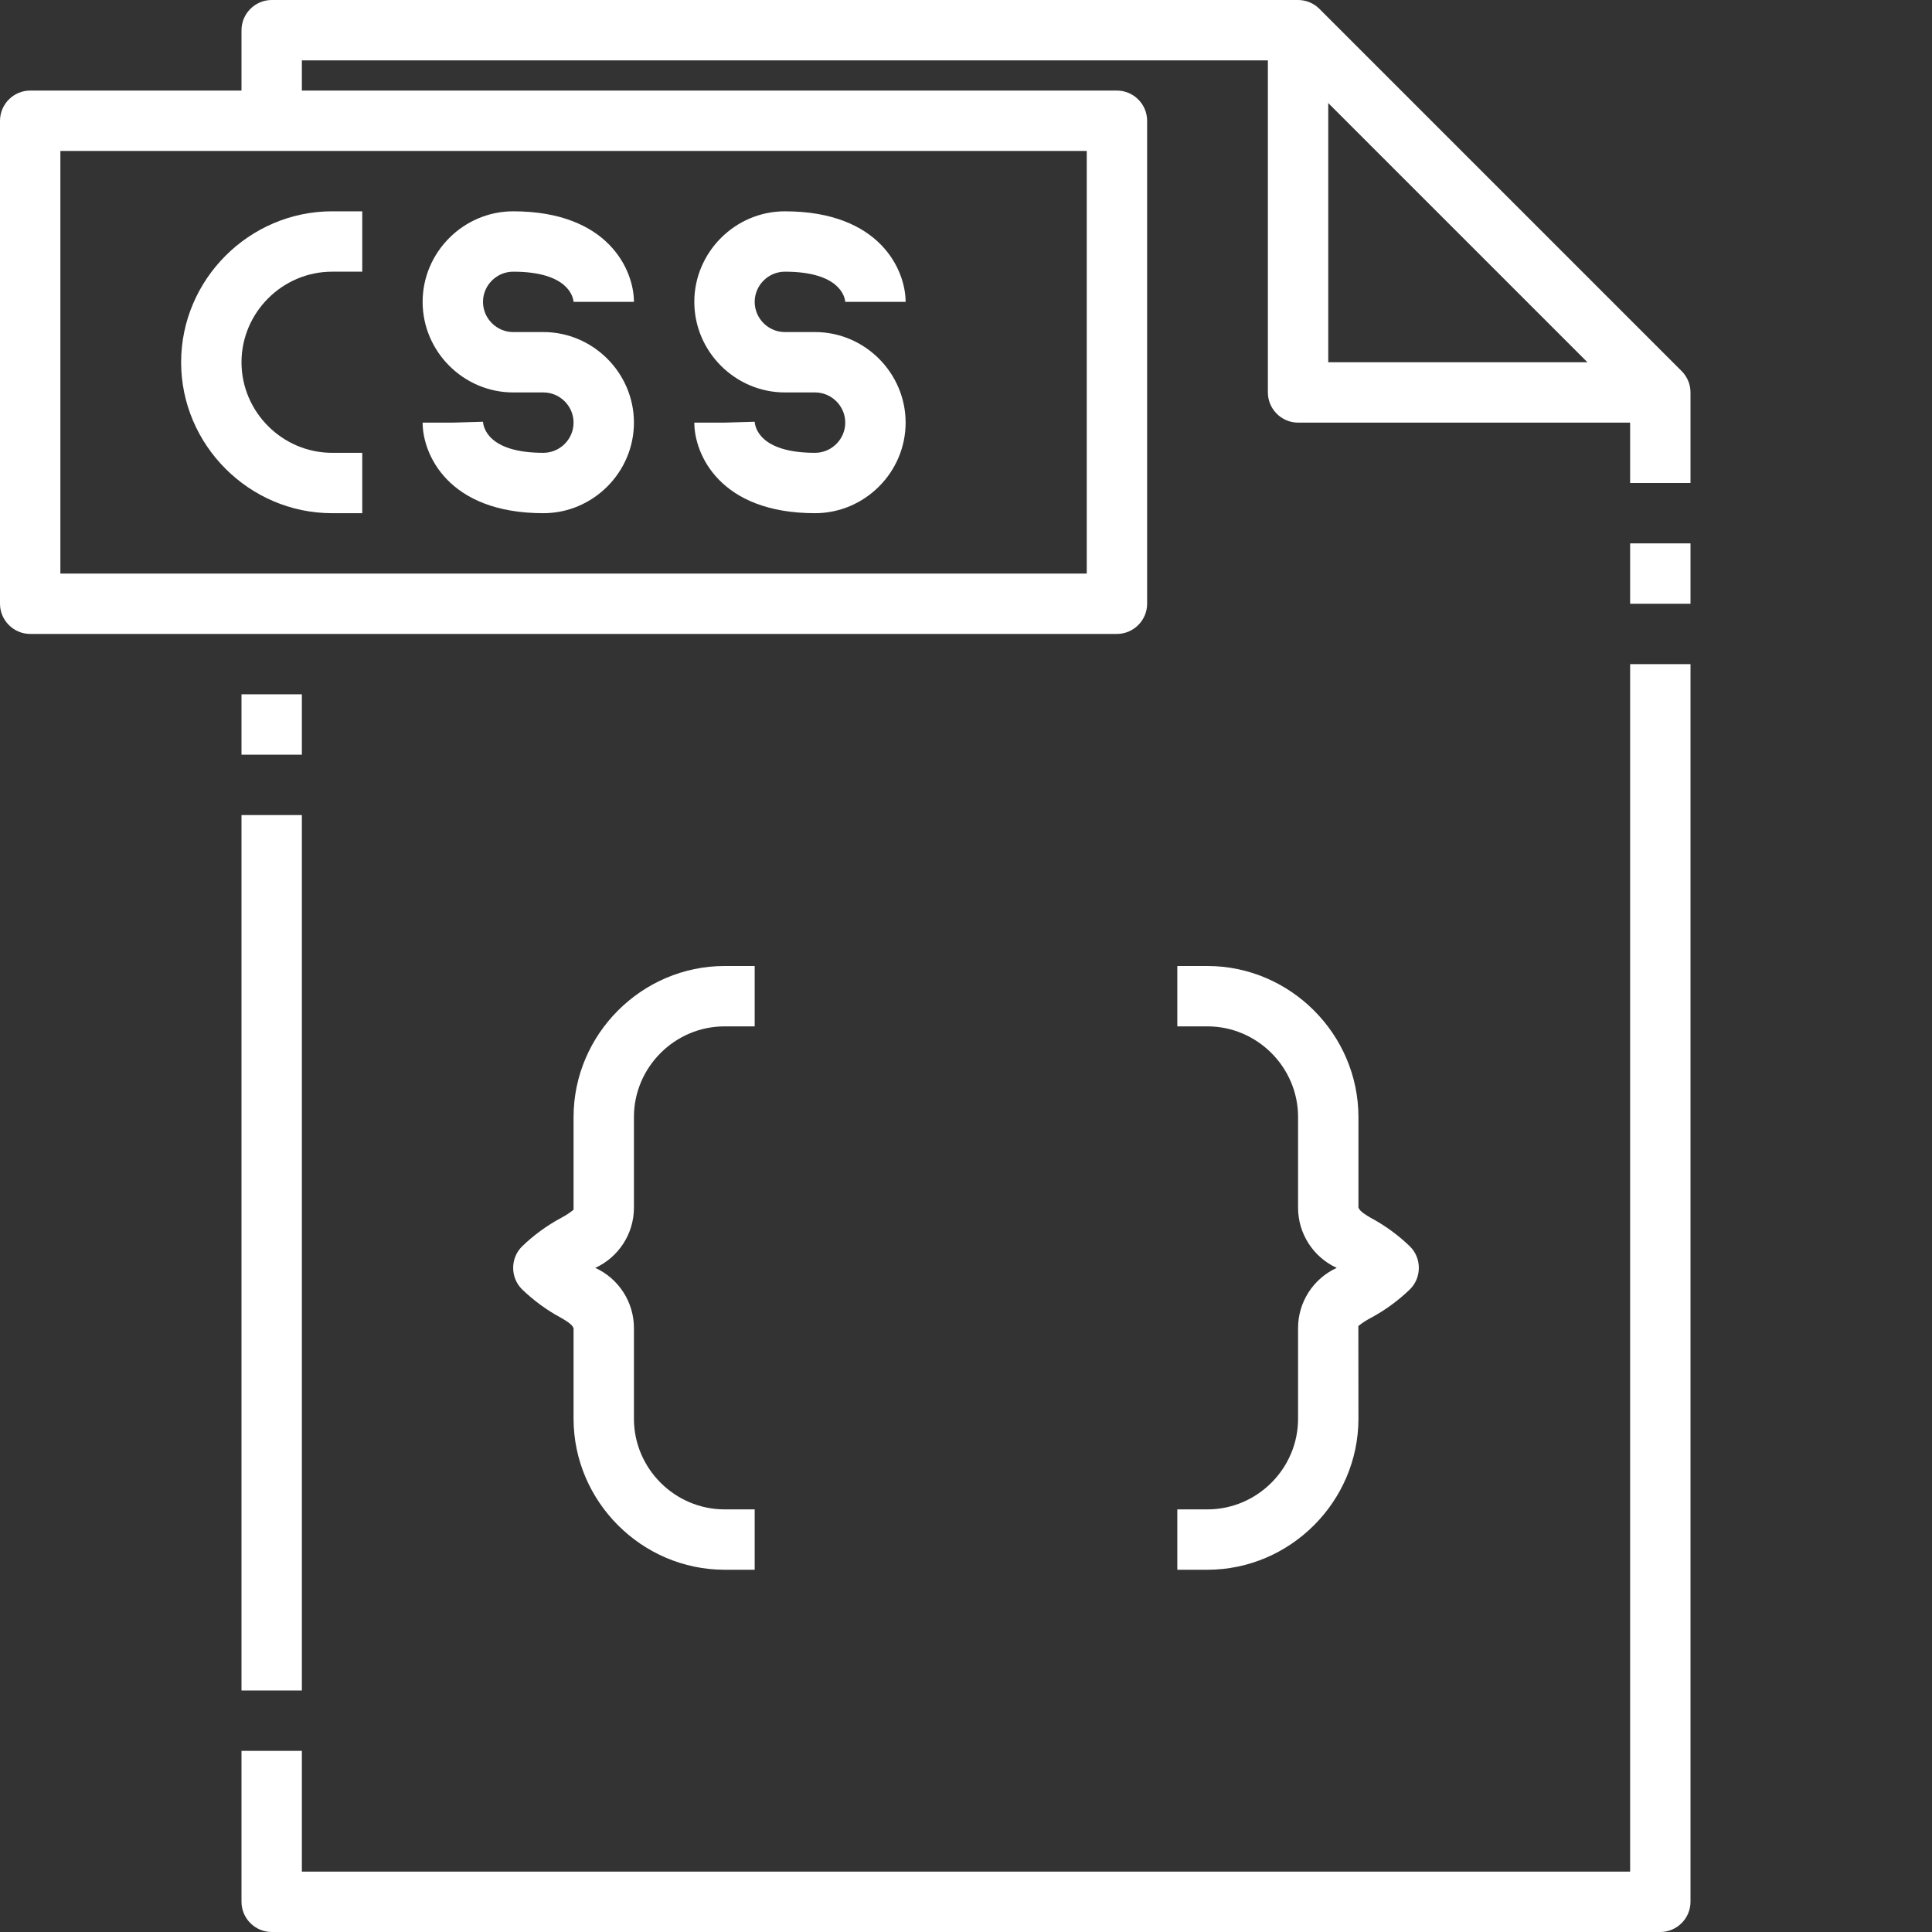 <?xml version="1.0" encoding="UTF-8" standalone="no"?>
<!DOCTYPE svg PUBLIC "-//W3C//DTD SVG 1.1//EN" "http://www.w3.org/Graphics/SVG/1.1/DTD/svg11.dtd">
<svg width="100%" height="100%" viewBox="0 0 512 512" version="1.1" xmlns="http://www.w3.org/2000/svg" xmlns:xlink="http://www.w3.org/1999/xlink" xml:space="preserve" xmlns:serif="http://www.serif.com/" style="fill-rule:evenodd;clip-rule:evenodd;stroke-linejoin:round;stroke-miterlimit:2;">
    <rect x="0" y="0" width="512" height="512" fill="#333333" stroke="none"/>
    <g id="_18-CSS">
        <path d="M296,168L8,168C3.611,168 0,164.389 0,160L0,32C-0,27.611 3.611,24 8,24L296,24C300.389,24 304,27.611 304,32L304,160C304,164.389 300.389,168 296,168ZM16,152L288,152L288,40L16,40L16,152Z" style="fill:white;fill-rule:nonzero;"/>
        <path d="M440,112L344,112C339.611,112 336,108.389 336,104L336,8L352,8L352,96L440,96L440,112Z" style="fill:white;fill-rule:nonzero;"/>
        <path d="M448,128L432,128L432,107.312L340.688,16L80,16L80,32L64,32L64,8C64,3.611 67.611,0 72,0L344,0C346.121,0 348.157,0.844 349.656,2.344L445.656,98.344C447.156,99.843 448,101.879 448,104L448,128Z" style="fill:white;fill-rule:nonzero;"/>
        <rect x="64" y="184" width="16" height="16" style="fill:white;fill-rule:nonzero;"/>
        <rect x="64" y="216" width="16" height="232" style="fill:white;fill-rule:nonzero;"/>
        <path d="M440,512L72,512C67.611,512 64,508.389 64,504L64,464L80,464L80,496L432,496L432,176L448,176L448,504C448,508.389 444.389,512 440,512Z" style="fill:white;fill-rule:nonzero;"/>
        <rect x="432" y="144" width="16" height="16" style="fill:white;fill-rule:nonzero;"/>
        <path d="M200,416L192,416C170.067,415.974 152.026,397.933 152,376L152,352C151.656,350.952 149.952,349.976 148.72,349.256C144.919,347.216 141.418,344.658 138.32,341.656C135.218,338.553 135.218,333.447 138.32,330.344C141.418,327.342 144.919,324.784 148.72,322.744C149.881,322.135 150.979,321.414 152,320.592L152,296C152.026,274.067 170.067,256.026 192,256L200,256L200,272L192,272C178.834,272 168,282.834 168,296L168,320C168.022,326.87 164.002,333.146 157.752,336C164.002,338.854 168.022,345.13 168,352L168,376C168,389.166 178.834,400 192,400L200,400L200,416Z" style="fill:white;fill-rule:nonzero;"/>
        <path d="M320,416L312,416L312,400L320,400C333.166,400 344,389.166 344,376L344,352C343.978,345.13 347.998,338.854 354.248,336C347.998,333.146 343.978,326.87 344,320L344,296C344,282.834 333.166,272 320,272L312,272L312,256L320,256C341.933,256.026 359.974,274.067 360,296L360,320C360.344,321.048 362.048,322.024 363.28,322.744C367.081,324.784 370.582,327.342 373.68,330.344C376.782,333.447 376.782,338.553 373.68,341.656C370.582,344.658 367.081,347.216 363.28,349.256C362.111,349.864 361.004,350.585 359.976,351.408L360,376C359.974,397.933 341.933,415.974 320,416Z" style="fill:white;fill-rule:nonzero;"/>
        <path d="M216,136C190.688,136 184,120.304 184,112L192,112L200,111.768C200.096,113.144 201.28,120 216,120C220.389,120 224,116.389 224,112C224,107.611 220.389,104 216,104L208,104C194.834,104 184,93.166 184,80C184,66.834 194.834,56 208,56C233.312,56 240,71.696 240,80L224,80C223.912,78.856 222.728,72 208,72C203.611,72 200,75.611 200,80C200,84.389 203.611,88 208,88L216,88C229.166,88 240,98.834 240,112C240,125.166 229.166,136 216,136Z" style="fill:white;fill-rule:nonzero;"/>
        <path d="M144,136C118.688,136 112,120.304 112,112L120,112L128,111.768C128.096,113.144 129.28,120 144,120C148.389,120 152,116.389 152,112C152,107.611 148.389,104 144,104L136,104C122.834,104 112,93.166 112,80C112,66.834 122.834,56 136,56C161.312,56 168,71.696 168,80L152,80C151.912,78.856 150.728,72 136,72C131.611,72 128,75.611 128,80C128,84.389 131.611,88 136,88L144,88C157.166,88 168,98.834 168,112C168,125.166 157.166,136 144,136Z" style="fill:white;fill-rule:nonzero;"/>
        <path d="M96,136L88,136C66.057,136 48,117.943 48,96C48,74.057 66.057,56 88,56L96,56L96,72L88,72C74.834,72 64,82.834 64,96C64,109.166 74.834,120 88,120L96,120L96,136Z" style="fill:white;fill-rule:nonzero;"/>
    </g>
</svg>
